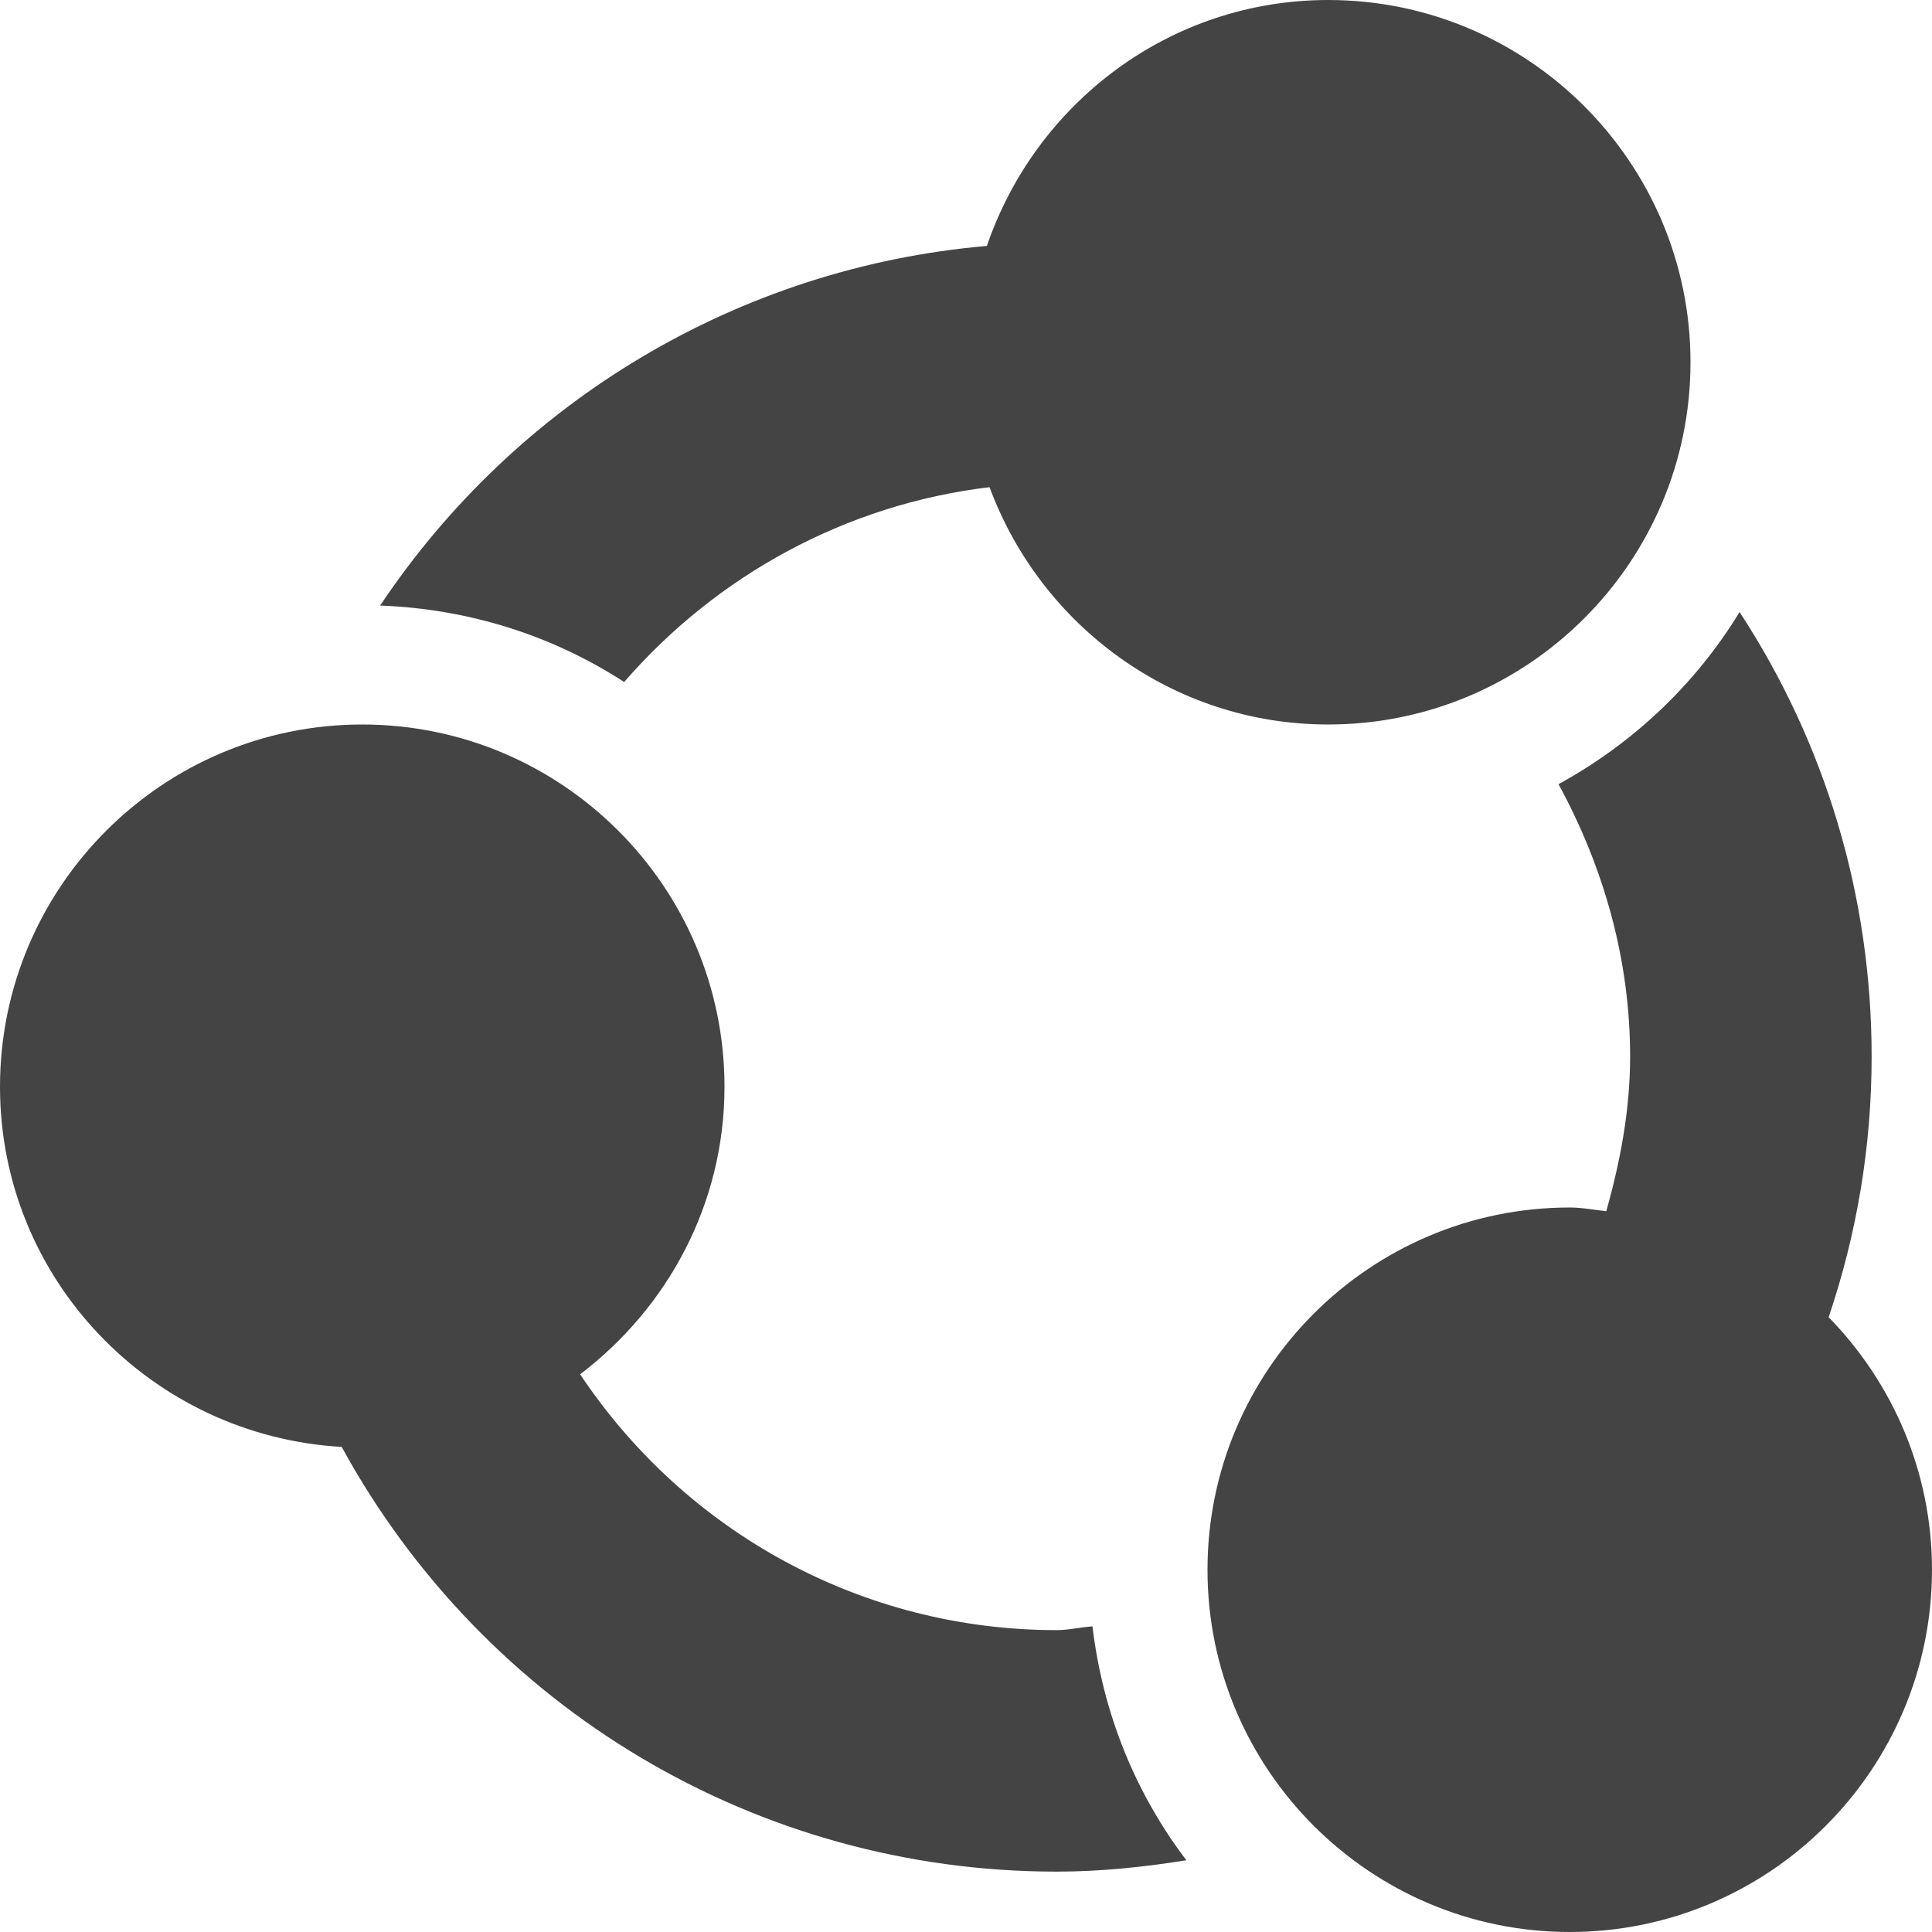 <svg fill="#ee11ee" id="default-icon" enable-background="new 0 0 515.556 515.556" height="512" viewBox="0 0 515.556 515.556" width="512" xmlns="http://www.w3.org/2000/svg"><path fill="#444" d="m487.977 351.493c7.55-22.334 11.468-45.613 11.468-69.548 0-42.801-12.359-83.645-35.235-118.627-11.775 19.319-28.434 35.04-48.318 45.942 12.052 22.146 19.108 46.767 19.108 72.684 0 14.186-2.596 27.868-6.36 41.263-3.253-.332-6.411-.985-9.751-.985-53.305 0-96.667 43.361-96.667 96.667s43.361 96.667 96.667 96.667 96.667-43.362 96.667-96.667c0-26.222-10.571-49.966-27.579-67.396z"/><path fill="#444" d="m281.945 435c-51.596 0-98.875-25.903-127.141-68.27 23.256-17.669 38.529-45.336 38.529-76.73 0-53.305-43.361-96.667-96.667-96.667s-96.666 43.362-96.666 96.667c0 51.427 40.47 93.203 91.182 96.112 38.244 69.916 110.962 113.332 190.763 113.332 11.731 0 23.252-1.21 34.641-3.033-13.531-17.806-22.29-39.1-25.058-62.409-3.223.202-6.325.998-9.583.998z"/><path fill="#444" d="m264.064 130.004c13.647 36.856 48.839 63.329 90.381 63.329 53.305 0 96.667-43.361 96.667-96.667s-43.362-96.666-96.667-96.666c-42.386 0-78.087 27.595-91.097 65.626-66.378 5.76-125.603 41.574-161.91 95.967 23.942.895 46.229 8.138 65.121 20.404 24.702-28.464 59.233-47.43 97.505-51.993z"/></svg>